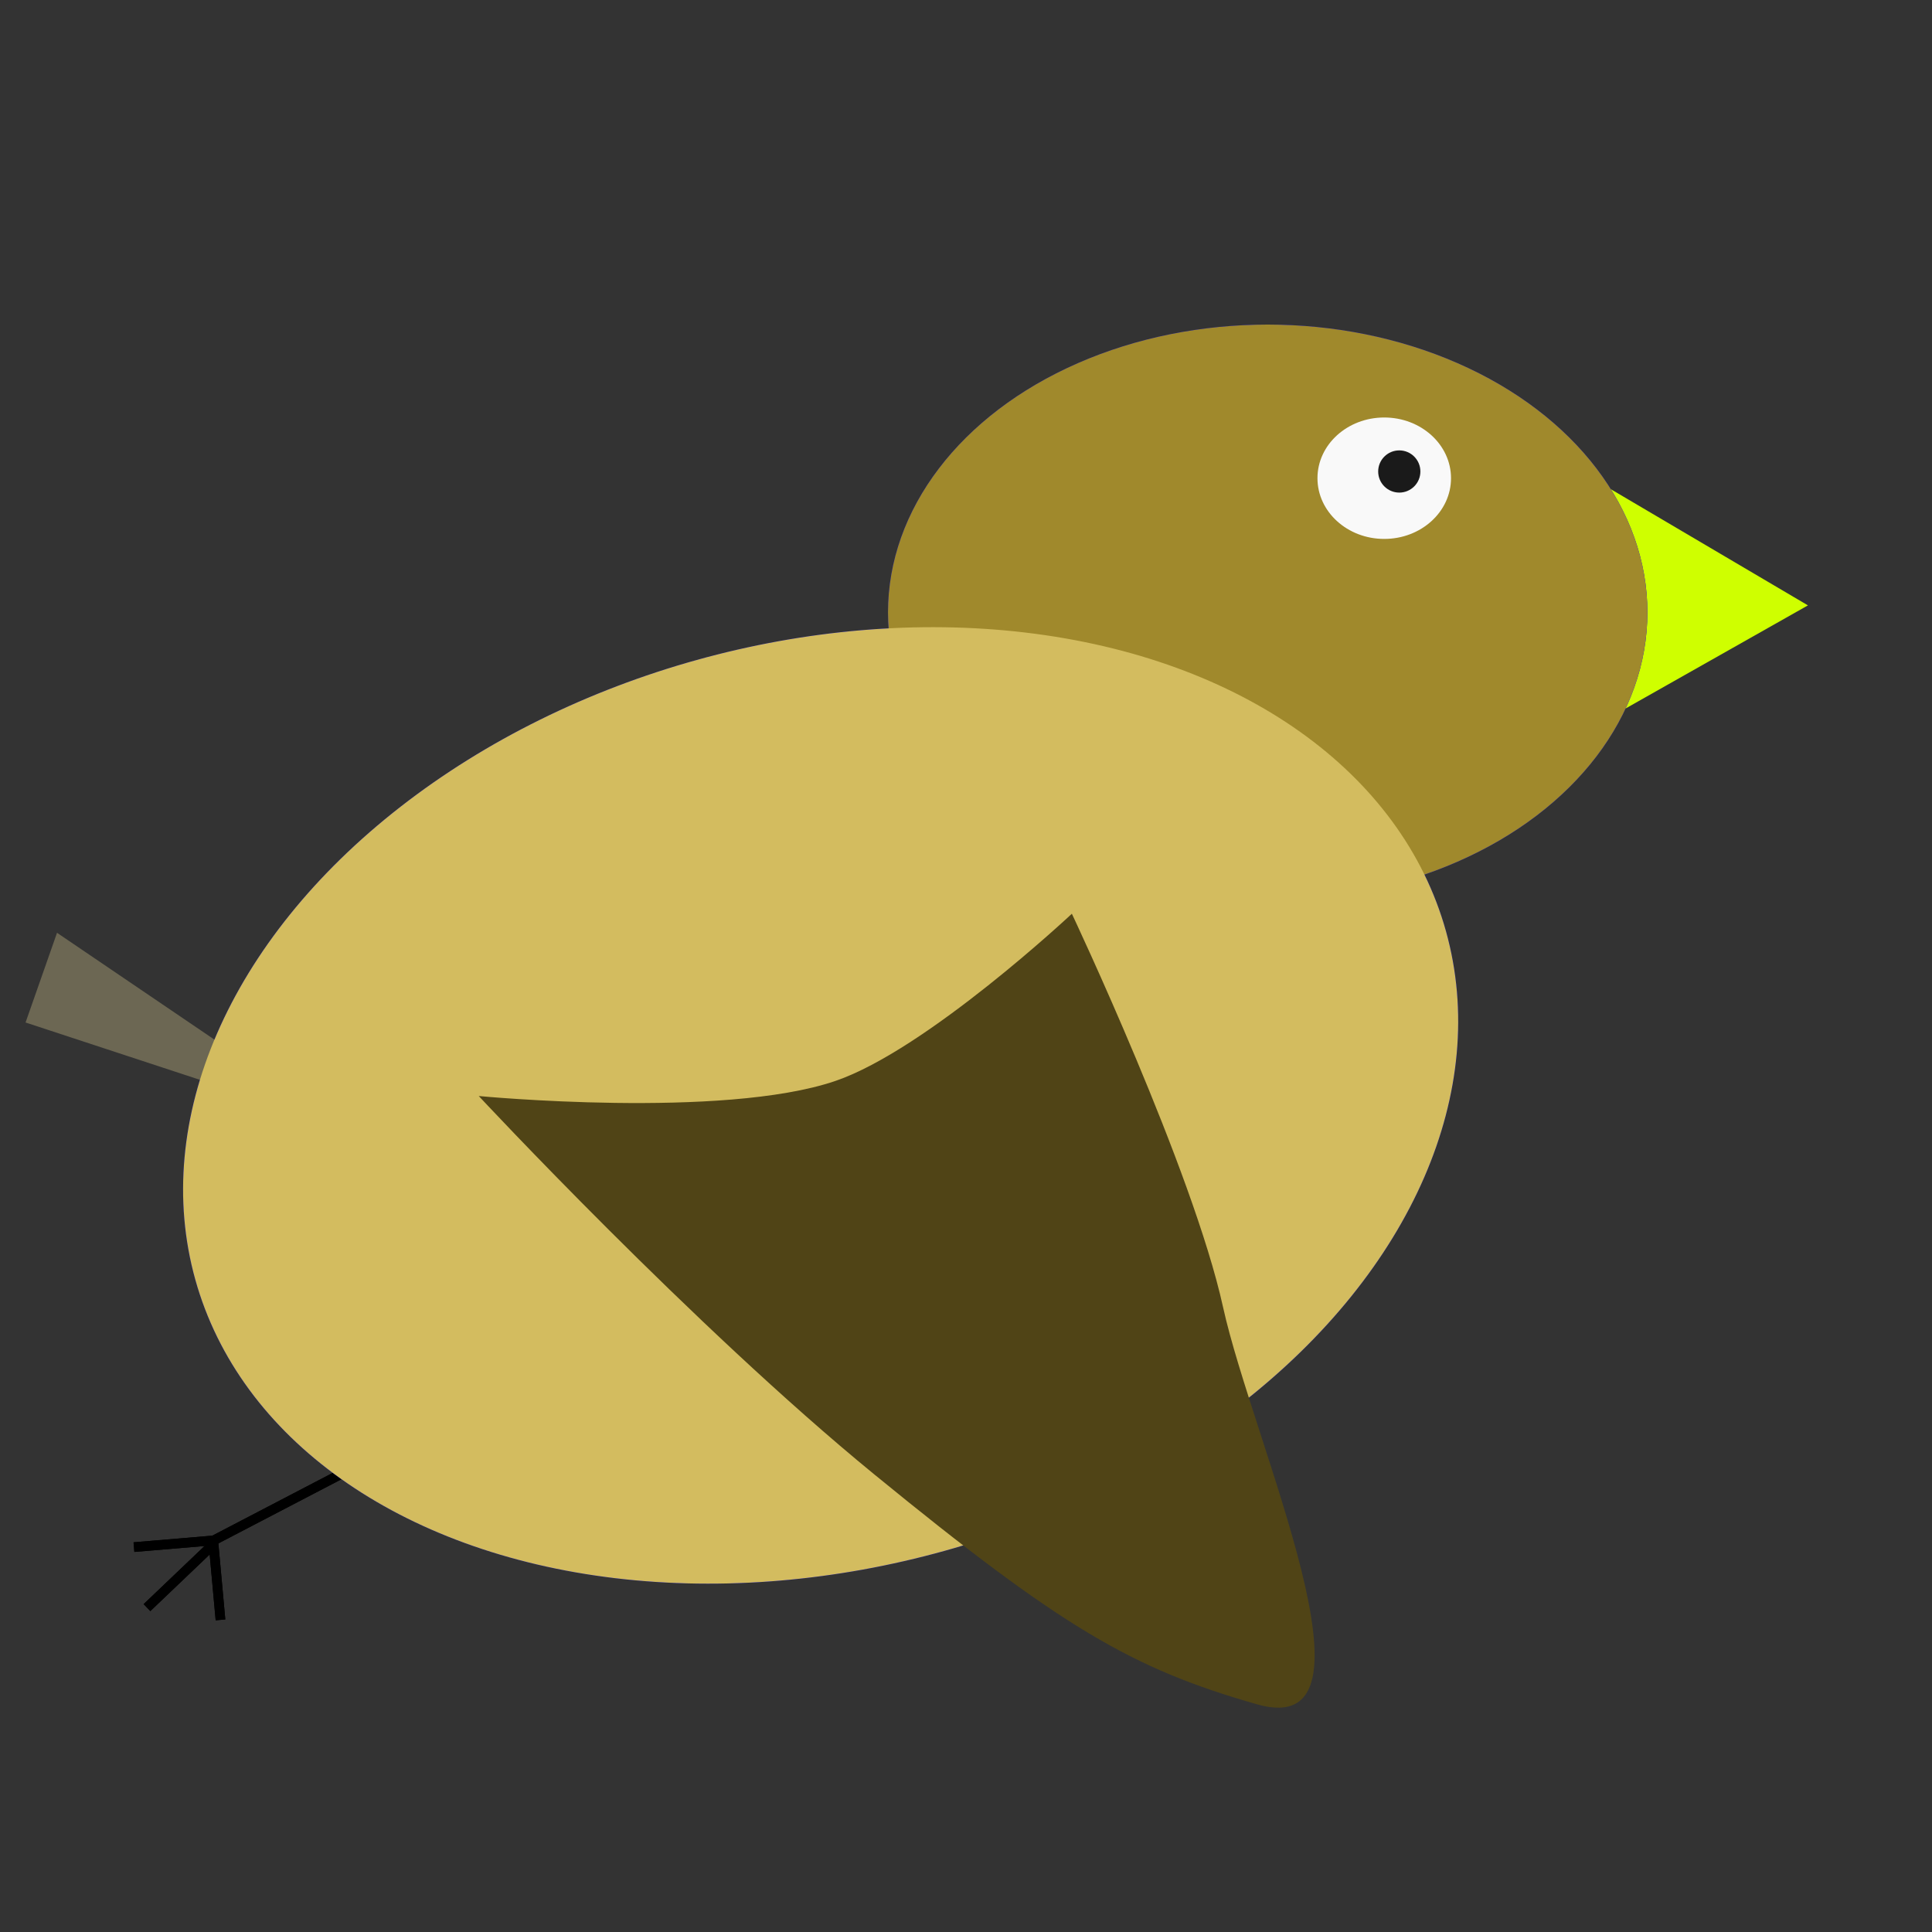 <?xml version="1.0" encoding="UTF-8" standalone="no"?>
<!-- Created with Inkscape (http://www.inkscape.org/) -->

<svg
   width="200"
   height="200"
   viewBox="0 0 52.917 52.917"
   version="1.1"
   id="svg1"
   inkscape:version="1.4 (1:1.4+202410161351+e7c3feb100)"
   sodipodi:docname="bird1.svg"
   xmlns:inkscape="http://www.inkscape.org/namespaces/inkscape"
   xmlns:sodipodi="http://sodipodi.sourceforge.net/DTD/sodipodi-0.dtd"
   xmlns="http://www.w3.org/2000/svg"
   xmlns:svg="http://www.w3.org/2000/svg">
  <rect x="0" y="0" width="52.917" height="52.917" fill="#333333" stroke="none"/>
  <sodipodi:namedview
     id="namedview1"
     pagecolor="#ffffff"
     bordercolor="#666666"
     borderopacity="1.0"
     inkscape:showpageshadow="2"
     inkscape:pageopacity="0.0"
     inkscape:pagecheckerboard="0"
     inkscape:deskcolor="#d1d1d1"
     inkscape:document-units="mm"
     inkscape:zoom="2.2306958"
     inkscape:cx="10.98312"
     inkscape:cy="105.79658"
     inkscape:window-width="1600"
     inkscape:window-height="828"
     inkscape:window-x="0"
     inkscape:window-y="0"
     inkscape:window-maximized="1"
     inkscape:current-layer="layer1" />
  <defs
     id="defs1" />
  <g
     inkscape:label="Layer 1"
     inkscape:groupmode="layer"
     id="layer1">
    <path
       sodipodi:type="star"
       style="fill:#cfff00;stroke-width:8.5;stroke-miterlimit:3.9;fill-opacity:1;stroke:none"
       id="path4"
       inkscape:flatsided="true"
       sodipodi:sides="3"
       sodipodi:cx="43.470646"
       sodipodi:cy="13.402955"
       sodipodi:r1="3.8548324"
       sodipodi:r2="1.9274161"
       sodipodi:arg1="2.1033004"
       sodipodi:arg2="3.150498"
       inkscape:rounded="0"
       inkscape:randomized="0"
       d="m 41.514,16.724 0.059,-6.676 5.752,3.39 z"
       inkscape:transform-center-x="-0.94880535"
       inkscape:transform-center-y="-0.017164036"
       transform="translate(2.194,3.143)" />
    <ellipse
       style="fill:#0000ff;stroke-width:8.5;stroke-miterlimit:3.9"
       id="ellipse14"
       cx="34.722"
       cy="16.774"
       rx="10.4"
       ry="7.884" />
    <g
       id="g10">
      <path
         style="fill:none;stroke:#000000;stroke-width:0.265px;stroke-linecap:butt;stroke-linejoin:miter;stroke-opacity:1"
         d="M 9.561,40.258 5.853,42.191 3.669,42.375"
         id="path7"
         sodipodi:nodetypes="ccc" />
      <path
         style="fill:none;stroke:#000000;stroke-width:0.265px;stroke-linecap:butt;stroke-linejoin:miter;stroke-opacity:1"
         d="m 4.026,44.032 1.824,-1.74 0.189,2.076"
         id="path8"
         sodipodi:nodetypes="ccc" />
    </g>
    <g
       id="g11"
       style="fill:#000000;fill-opacity:0">
      <path
         style="fill:#000000;stroke:#000000;stroke-width:0.265px;stroke-linecap:butt;stroke-linejoin:miter;stroke-opacity:1;fill-opacity:0"
         d="M 9.561,40.258 5.853,42.191 3.669,42.375"
         id="path10"
         sodipodi:nodetypes="ccc" />
      <path
         style="fill:#000000;stroke:#000000;stroke-width:0.265px;stroke-linecap:butt;stroke-linejoin:miter;stroke-opacity:1;fill-opacity:0"
         d="m 4.026,44.032 1.824,-1.74 0.189,2.076"
         id="path11"
         sodipodi:nodetypes="ccc" />
    </g>
    <ellipse
       style="fill:#0000ff;stroke-width:8.5;stroke-miterlimit:3.9"
       id="path1"
       cx="13.534"
       cy="35.196"
       rx="17.78"
       ry="12.664"
       transform="rotate(-15.556)" />
    <ellipse
       style="fill:#a0892c;stroke-width:8.5;stroke-miterlimit:3.9"
       id="path2"
       cx="34.722"
       cy="16.774"
       rx="10.4"
       ry="7.884" />
    <ellipse
       style="fill:#f9f9f9;stroke-width:2.808;stroke-miterlimit:3.9"
       id="path3"
       cx="37.914"
       cy="13.098"
       rx="1.829"
       ry="1.663" />
    <circle
       style="fill:#1a1a1a;fill-opacity:1;stroke:none;stroke-width:8.5;stroke-miterlimit:3.9"
       id="path5"
       cx="38.326"
       cy="12.914"
       r="0.578" />
    <path
       style="fill:#6c6753;fill-opacity:1;stroke:none;stroke-width:0.265px;stroke-linecap:butt;stroke-linejoin:miter;stroke-opacity:1"
       d="M 9.393,30.864 0.7,28.006 1.562,25.549 Z"
       id="path6"
       sodipodi:nodetypes="cccc" />
    <ellipse
       style="fill:#d3bc5f;stroke-width:8.5;stroke-miterlimit:3.9"
       id="ellipse13"
       cx="13.534"
       cy="35.196"
       rx="17.78"
       ry="12.664"
       transform="rotate(-15.556)" />
    <path
       sodipodi:type="star"
       style="fill:#242218;fill-opacity:0;stroke:none;stroke-width:8.5;stroke-miterlimit:3.9;stroke-opacity:1"
       id="path15"
       inkscape:flatsided="true"
       sodipodi:sides="3"
       sodipodi:cx="22.891773"
       sodipodi:cy="29.059505"
       sodipodi:r1="29.280394"
       sodipodi:r2="14.640197"
       sodipodi:arg1="0.75961591"
       sodipodi:arg2="1.8068135"
       inkscape:rounded="0"
       inkscape:randomized="0"
       d="M 44.123,49.223 -5.186,37.364 29.738,0.591 Z"
       inkscape:transform-center-x="3.4233471"
       inkscape:transform-center-y="-4.1524577" />
    <path
       id="path16"
       style="fill:#504416;stroke:none;stroke-miterlimit:3.9"
       inkscape:transform-center-x="3.2889648"
       inkscape:transform-center-y="7.3615074"
       d="M 34.434,46.682 C 31.013,45.707 29.08,44.581 23.945,40.382 18.991,36.331 13.113,30.02 13.113,30.02 c 0,0 6.684,0.639 9.768,-0.413 2.503,-0.854 6.477,-4.58 6.477,-4.58 0,0 3.315,7.017 4.141,10.775 0.817,3.715 4.604,11.925 0.934,10.88 z"
       sodipodi:nodetypes="sscacss" />
  </g>
</svg>
